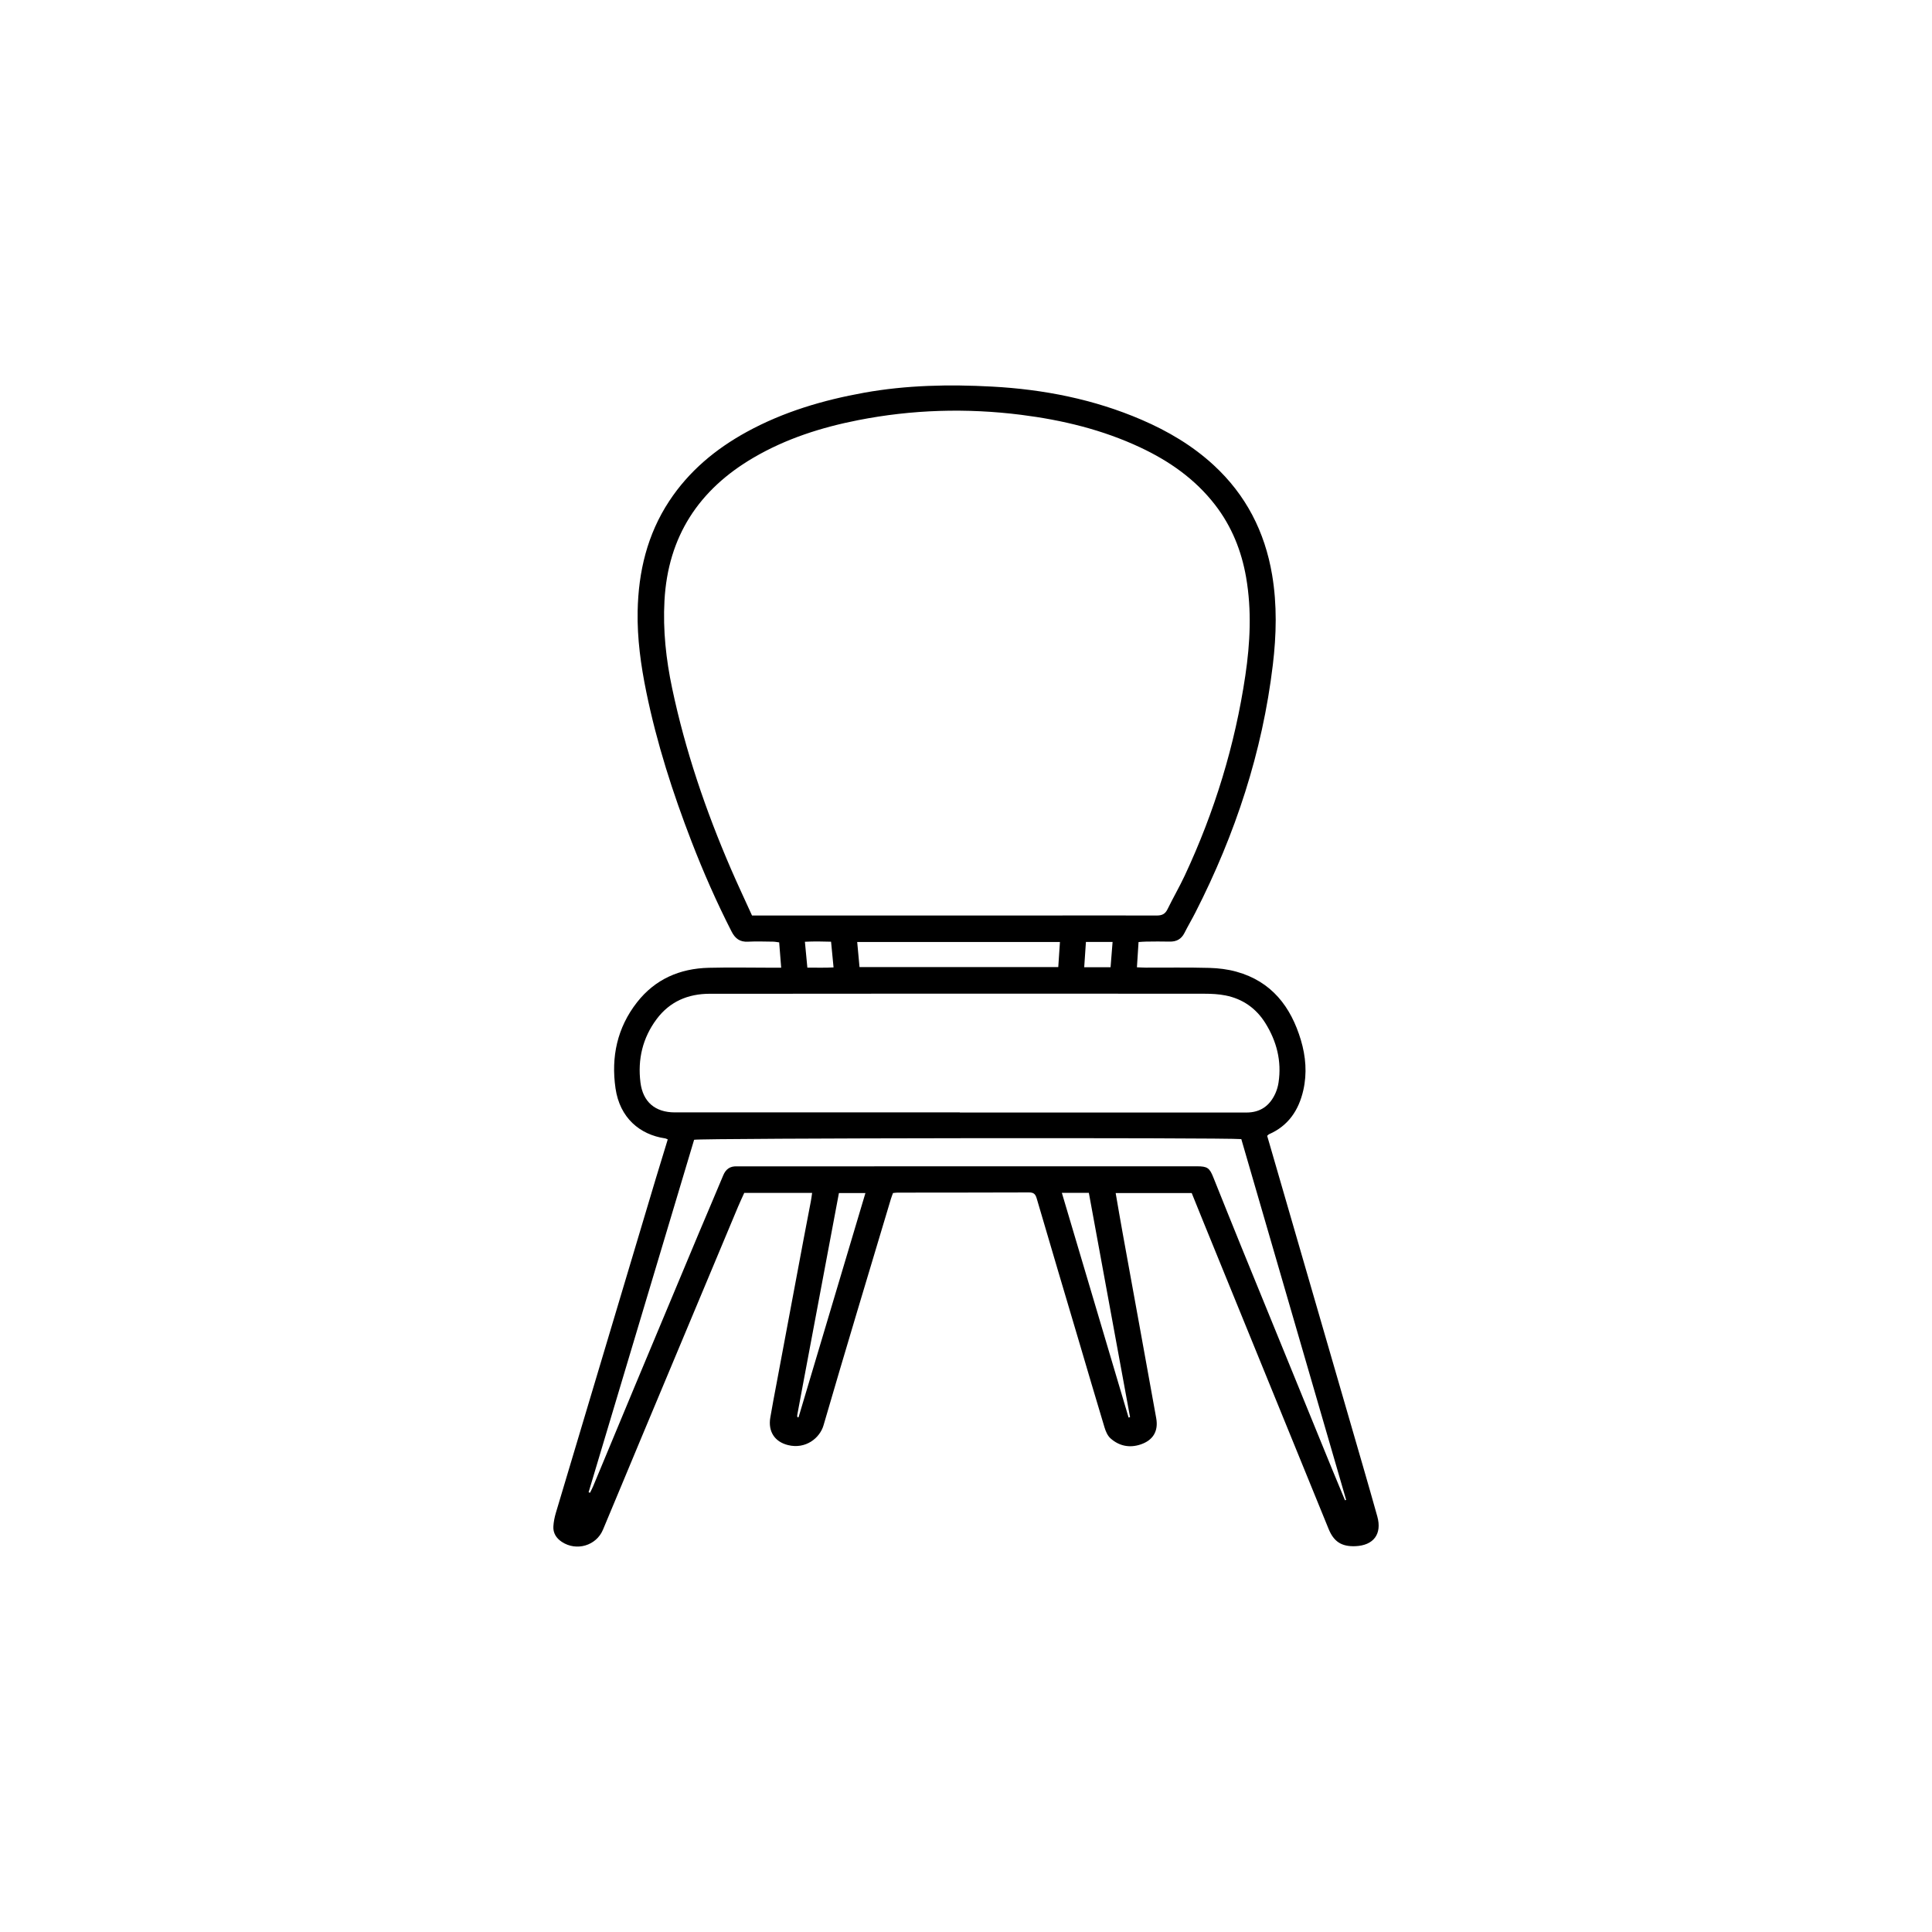 <?xml version="1.0" encoding="UTF-8"?>
<svg id="Layer_1" data-name="Layer 1" xmlns="http://www.w3.org/2000/svg" viewBox="0 0 700 700">
  <defs>
    <style>
      .cls-1 {
        stroke-width: 0px;
      }
    </style>
  </defs>
  <path class="cls-1" d="M323.57,432.22c-.26.72-.56,1.43-.78,2.17-8.18,27.34-16.45,54.66-24.42,82.06-1.31,4.52-6.42,8.74-12.87,7.13-4.86-1.21-7.24-4.96-6.41-9.93.71-4.23,1.53-8.44,2.32-12.65,3.26-17.43,6.53-34.85,9.8-52.28.85-4.5,1.73-8.99,2.58-13.49.18-.93.29-1.88.46-3.03h-24.59c-.75,1.68-1.55,3.34-2.26,5.04-11.78,28.12-23.56,56.25-35.32,84.38-4.55,10.87-9.05,21.77-13.62,32.64-2.43,5.79-9.61,7.89-14.9,4.39-2.01-1.33-3.21-3.2-3.06-5.63.1-1.63.43-3.28.89-4.85,12.06-40.41,24.15-80.82,36.24-121.22,1.4-4.66,2.84-9.31,4.31-14.12-.34-.13-.65-.33-.99-.38-9.15-1.35-16.39-7.43-17.94-18.14-1.64-11.35.6-21.96,7.8-31.16,6.57-8.39,15.49-12.24,25.96-12.5,7.7-.19,15.4-.04,23.11-.03.95,0,1.9,0,3.16,0-.25-3.19-.48-6.06-.73-9.18-.76-.09-1.5-.25-2.23-.26-3.02-.03-6.05-.15-9.07.01-2.95.16-4.66-1.15-5.96-3.7-5.41-10.6-10.2-21.47-14.48-32.56-6.82-17.66-12.6-35.63-16.4-54.2-1.98-9.66-3.33-19.41-3.14-29.3.28-14.31,3.49-27.81,11.46-39.91,7.14-10.83,16.81-18.87,28.1-25.05,13.3-7.28,27.65-11.51,42.5-14.18,15.34-2.76,30.85-3.06,46.35-2.22,18.7,1.01,36.91,4.58,54.2,12.03,9.55,4.12,18.41,9.34,26.1,16.43,11.7,10.78,18.54,24.14,21.17,39.74,1.83,10.87,1.56,21.77.26,32.64-3.78,31.6-13.59,61.34-28.01,89.62-1.28,2.52-2.72,4.95-4,7.48-1.15,2.28-2.93,3.22-5.44,3.15-2.83-.08-5.65-.03-8.48,0-.85,0-1.71.1-2.72.16-.2,3.04-.38,5.94-.59,9.15,1.1.04,2.14.12,3.17.12,7.7.02,15.41-.11,23.11.1,3.28.09,6.64.5,9.79,1.38,12.7,3.52,19.71,12.65,23.33,24.75,1.78,5.95,2.28,12.08.88,18.21-1.65,7.23-5.42,12.87-12.45,15.94-.17.07-.29.25-.64.56.31,1.08.66,2.27,1.01,3.47,11.23,38.73,22.46,77.46,33.69,116.19,1.76,6.08,3.51,12.17,5.21,18.26,1.76,6.34-1.34,10.5-7.97,10.76-4.99.19-7.8-1.64-9.68-6.25-15.12-37.07-30.24-74.15-45.36-111.22-1.43-3.5-2.84-7.02-4.24-10.48h-27.55c.87,5.02,1.67,9.79,2.54,14.55,4.05,22.34,8.13,44.67,12.15,67.01.85,4.71-1.13,8.01-5.64,9.53-4.02,1.35-7.78.58-10.91-2.2-1.08-.96-1.76-2.57-2.19-4.01-3.19-10.53-6.27-21.1-9.4-31.65-5.06-17.09-10.16-34.17-15.16-51.28-.47-1.62-1.13-2.18-2.8-2.17-15.89.06-31.78.05-47.67.07-.48,0-.96.09-1.57.14ZM272.46,331.71c1.51,0,2.58,0,3.64,0,32.56,0,65.12,0,97.68,0,15.11,0,30.22-.07,45.33,0,1.92,0,3.05-.54,3.9-2.28,2.01-4.11,4.32-8.08,6.26-12.22,10.79-23.09,18.2-47.23,21.94-72.45,1.75-11.81,2.34-23.66.29-35.52-1.67-9.66-5.22-18.51-11.26-26.33-7.22-9.33-16.56-15.85-27.1-20.8-13.72-6.43-28.24-9.93-43.21-11.82-19.79-2.49-39.49-1.9-59.05,1.95-13.26,2.61-26.03,6.67-37.78,13.53-19.91,11.61-31.09,28.62-32.35,51.9-.58,10.71.57,21.22,2.77,31.65,4.76,22.58,12.15,44.31,21.29,65.46,2.43,5.62,5.05,11.17,7.66,16.92ZM347.75,403.06v.02c23.01,0,46.02,0,69.03,0,11.6,0,23.2-.02,34.81.01,5.08.01,8.48-2.46,10.51-6.95.55-1.23.94-2.57,1.14-3.91,1.17-7.76-.66-14.92-4.75-21.5-3.35-5.39-8.23-8.82-14.46-10.06-2.46-.49-5.03-.62-7.55-.62-38.51-.04-77.02-.03-115.53-.02-21.25,0-42.51.05-63.76.03-7.92,0-14.53,2.82-19.29,9.2-5.06,6.79-6.9,14.56-5.85,22.93.89,7.08,5.34,10.85,12.46,10.85,34.42,0,68.83,0,103.25,0ZM213.26,540.67l.52.19c.36-.76.76-1.49,1.09-2.27,5.06-12.14,10.09-24.29,15.16-36.43,7.69-18.43,15.4-36.85,23.12-55.27,2.94-7.01,5.96-13.98,8.87-21,.94-2.28,2.48-3.4,4.94-3.3.49.02.97,0,1.46,0,55.09,0,110.17-.02,165.26-.02,3.74,0,4.56.57,5.91,3.96,3.38,8.41,6.74,16.82,10.16,25.21,10.96,26.88,21.94,53.76,32.92,80.63,1.53,3.75,3.1,7.47,4.65,11.21.14-.05.27-.1.41-.15-12.68-43.62-25.35-87.24-37.98-130.71-5.81-.59-195.84-.37-198.26.24-12.72,42.49-25.47,85.1-38.23,127.71ZM311.41,350.4h72.02c.11-1.63.2-3.08.3-4.52.1-1.51.2-3.02.31-4.58h-73.46c.29,3.11.55,6,.84,9.1ZM384.73,432.19c8.13,27.38,16.15,54.39,24.18,81.41l.53-.14c-4.97-27.05-9.94-54.11-14.93-81.27h-9.79ZM303.96,432.26c-4.39,23.38-8.76,46.59-13.12,69.81-.66,3.54-1.33,7.07-1.98,10.61-.03.19-.02.39,0,.58,0,.09.07.19.14.25.04.03.14,0,.34-.03,8.03-26.94,16.08-53.92,24.22-81.22h-9.6ZM393.45,341.29c-.22,3.16-.42,6.11-.62,9.16h9.55c.25-3.09.48-6.04.73-9.16h-9.65ZM292.52,350.59c3.22-.02,6.26.11,9.49-.08-.32-3.28-.6-6.17-.9-9.31-3.21-.1-6.24-.15-9.48.02.31,3.3.59,6.18.89,9.36Z"/>
</svg>